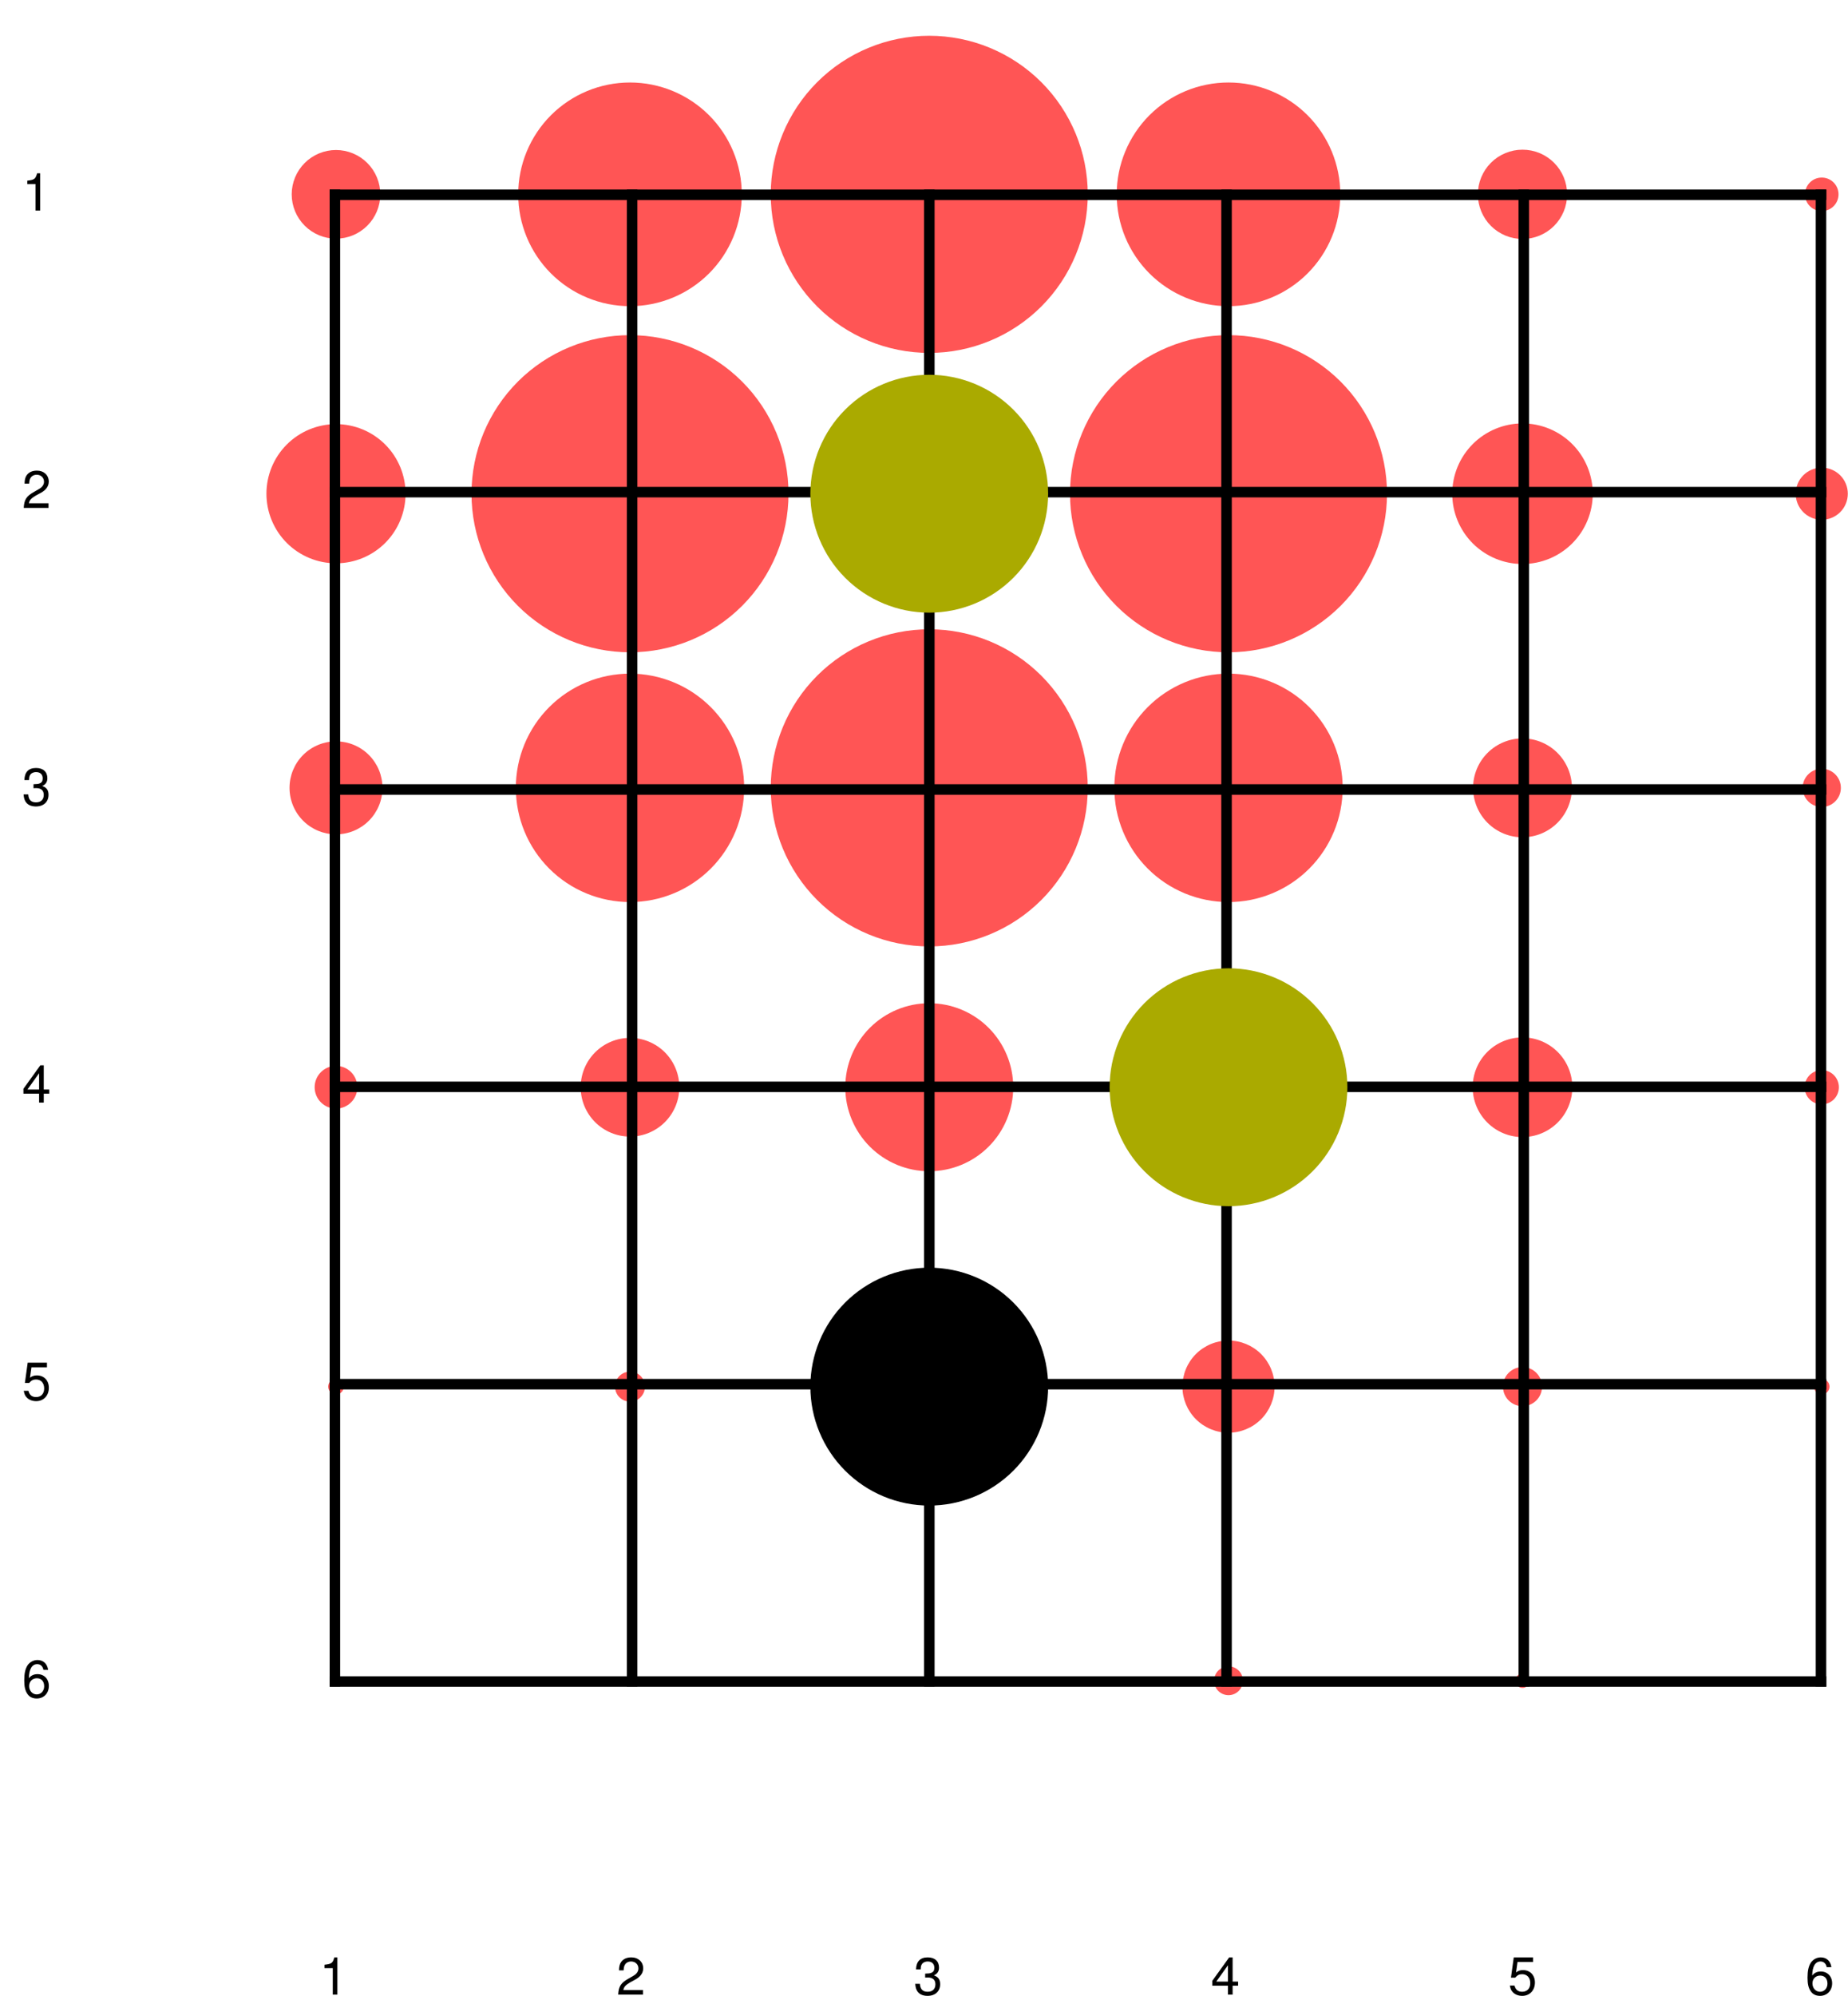 <?xml version="1.0" encoding="UTF-8"?>
<svg xmlns="http://www.w3.org/2000/svg" xmlns:xlink="http://www.w3.org/1999/xlink" width="352pt" height="380pt" viewBox="0 0 352 380" version="1.1">
<defs>
<g>
<symbol overflow="visible" id="glyph0-0">
<path style="stroke:none;" d=""/>
</symbol>
<symbol overflow="visible" id="glyph0-1">
<path style="stroke:none;" d="M 2.594 -5.047 L 2.594 0 L 3.469 0 L 3.469 -7.094 L 2.891 -7.094 C 2.578 -6 2.375 -5.844 1.016 -5.688 L 1.016 -5.047 Z M 2.594 -5.047 "/>
</symbol>
<symbol overflow="visible" id="glyph0-2">
<path style="stroke:none;" d="M 4.984 -5.234 C 4.812 -6.406 4.047 -7.094 2.969 -7.094 C 2.188 -7.094 1.484 -6.703 1.062 -6.078 C 0.625 -5.391 0.438 -4.516 0.438 -3.234 C 0.438 -2.047 0.609 -1.281 1.031 -0.656 C 1.406 -0.078 2.031 0.234 2.812 0.234 C 4.156 0.234 5.125 -0.766 5.125 -2.156 C 5.125 -3.484 4.234 -4.406 2.953 -4.406 C 2.266 -4.406 1.703 -4.141 1.328 -3.625 C 1.344 -5.344 1.906 -6.312 2.906 -6.312 C 3.531 -6.312 3.953 -5.922 4.094 -5.234 Z M 2.844 -3.625 C 3.703 -3.625 4.234 -3.047 4.234 -2.094 C 4.234 -1.203 3.625 -0.547 2.812 -0.547 C 2 -0.547 1.375 -1.234 1.375 -2.141 C 1.375 -3.016 1.984 -3.625 2.844 -3.625 Z M 2.844 -3.625 "/>
</symbol>
<symbol overflow="visible" id="glyph0-3">
<path style="stroke:none;" d="M 5.062 -0.875 L 1.328 -0.875 C 1.422 -1.453 1.734 -1.812 2.609 -2.328 L 3.609 -2.875 C 4.594 -3.406 5.109 -4.141 5.109 -5.016 C 5.109 -5.594 4.875 -6.156 4.453 -6.531 C 4.031 -6.906 3.516 -7.094 2.844 -7.094 C 1.938 -7.094 1.266 -6.766 0.875 -6.172 C 0.625 -5.797 0.516 -5.344 0.5 -4.625 L 1.375 -4.625 C 1.406 -5.109 1.469 -5.406 1.594 -5.625 C 1.812 -6.062 2.281 -6.312 2.812 -6.312 C 3.609 -6.312 4.203 -5.75 4.203 -4.984 C 4.203 -4.438 3.875 -3.953 3.25 -3.594 L 2.328 -3.062 C 0.844 -2.234 0.422 -1.562 0.344 0 L 5.062 0 Z M 5.062 -0.875 "/>
</symbol>
<symbol overflow="visible" id="glyph0-4">
<path style="stroke:none;" d="M 4.766 -7.094 L 1.094 -7.094 L 0.562 -3.234 L 1.375 -3.234 C 1.797 -3.719 2.125 -3.891 2.688 -3.891 C 3.625 -3.891 4.234 -3.234 4.234 -2.188 C 4.234 -1.172 3.641 -0.547 2.688 -0.547 C 1.906 -0.547 1.438 -0.938 1.234 -1.734 L 0.344 -1.734 C 0.469 -1.156 0.562 -0.875 0.781 -0.625 C 1.188 -0.078 1.906 0.234 2.703 0.234 C 4.125 0.234 5.125 -0.812 5.125 -2.312 C 5.125 -3.703 4.203 -4.672 2.844 -4.672 C 2.344 -4.672 1.938 -4.547 1.531 -4.234 L 1.812 -6.219 L 4.766 -6.219 Z M 4.766 -7.094 "/>
</symbol>
<symbol overflow="visible" id="glyph0-5">
<path style="stroke:none;" d="M 2.203 -3.25 L 2.312 -3.25 L 2.688 -3.266 C 3.656 -3.266 4.156 -2.812 4.156 -1.969 C 4.156 -1.078 3.609 -0.547 2.688 -0.547 C 1.734 -0.547 1.266 -1.031 1.203 -2.062 L 0.312 -2.062 C 0.359 -1.484 0.453 -1.125 0.625 -0.797 C 0.984 -0.125 1.688 0.234 2.656 0.234 C 4.125 0.234 5.062 -0.641 5.062 -1.984 C 5.062 -2.875 4.703 -3.375 3.859 -3.672 C 4.516 -3.938 4.844 -4.438 4.844 -5.141 C 4.844 -6.359 4.047 -7.094 2.688 -7.094 C 1.266 -7.094 0.5 -6.312 0.469 -4.797 L 1.344 -4.797 C 1.359 -5.234 1.406 -5.469 1.516 -5.688 C 1.703 -6.078 2.156 -6.312 2.703 -6.312 C 3.484 -6.312 3.953 -5.859 3.953 -5.109 C 3.953 -4.609 3.766 -4.312 3.375 -4.156 C 3.141 -4.047 2.828 -4.016 2.203 -4 Z M 2.203 -3.25 "/>
</symbol>
<symbol overflow="visible" id="glyph0-6">
<path style="stroke:none;" d="M 3.266 -1.703 L 3.266 0 L 4.156 0 L 4.156 -1.703 L 5.203 -1.703 L 5.203 -2.484 L 4.156 -2.484 L 4.156 -7.094 L 3.5 -7.094 L 0.281 -2.625 L 0.281 -1.703 Z M 3.266 -2.484 L 1.047 -2.484 L 3.266 -5.594 Z M 3.266 -2.484 "/>
</symbol>
</g>
</defs>
<g id="surface14">
<path style=" stroke:none;fill-rule:evenodd;fill:rgb(99.998%,33.333%,33.333%);fill-opacity:1;" d="M 72.438 37 C 72.438 34.762 71.547 32.617 69.965 31.035 C 68.383 29.453 66.238 28.562 64 28.562 C 61.762 28.562 59.617 29.453 58.035 31.035 C 56.453 32.617 55.562 34.762 55.562 37 C 55.562 39.238 56.453 41.383 58.035 42.965 C 59.617 44.547 61.762 45.438 64 45.438 C 66.238 45.438 68.383 44.547 69.965 42.965 C 71.547 41.383 72.438 39.238 72.438 37 Z M 72.438 37 "/>
<path style=" stroke:none;fill-rule:evenodd;fill:rgb(99.998%,33.333%,33.333%);fill-opacity:1;" d="M 141.293 37 C 141.293 31.352 139.051 25.938 135.059 21.941 C 131.062 17.949 125.648 15.707 120 15.707 C 114.352 15.707 108.938 17.949 104.941 21.941 C 100.949 25.938 98.707 31.352 98.707 37 C 98.707 42.648 100.949 48.062 104.941 52.059 C 108.938 56.051 114.352 58.293 120 58.293 C 125.648 58.293 131.062 56.051 135.059 52.059 C 139.051 48.062 141.293 42.648 141.293 37 Z M 141.293 37 "/>
<path style=" stroke:none;fill-rule:evenodd;fill:rgb(99.998%,33.333%,33.333%);fill-opacity:1;" d="M 207.191 37 C 207.191 28.992 204.012 21.312 198.352 15.648 C 192.688 9.988 185.008 6.809 177 6.809 C 168.992 6.809 161.312 9.988 155.648 15.648 C 149.988 21.312 146.809 28.992 146.809 37 C 146.809 45.008 149.988 52.688 155.648 58.352 C 161.312 64.012 168.992 67.191 177 67.191 C 185.008 67.191 192.688 64.012 198.352 58.352 C 204.012 52.688 207.191 45.008 207.191 37 Z M 207.191 37 "/>
<path style=" stroke:none;fill-rule:evenodd;fill:rgb(99.998%,33.333%,33.333%);fill-opacity:1;" d="M 255.293 37 C 255.293 31.352 253.051 25.938 249.059 21.941 C 245.062 17.949 239.648 15.707 234 15.707 C 228.352 15.707 222.938 17.949 218.941 21.941 C 214.949 25.938 212.707 31.352 212.707 37 C 212.707 42.648 214.949 48.062 218.941 52.059 C 222.938 56.051 228.352 58.293 234 58.293 C 239.648 58.293 245.062 56.051 249.059 52.059 C 253.051 48.062 255.293 42.648 255.293 37 Z M 255.293 37 "/>
<path style=" stroke:none;fill-rule:evenodd;fill:rgb(99.998%,33.333%,33.333%);fill-opacity:1;" d="M 298.5 37 C 298.5 34.746 297.605 32.582 296.012 30.988 C 294.418 29.395 292.254 28.5 290 28.5 C 287.746 28.5 285.582 29.395 283.988 30.988 C 282.395 32.582 281.5 34.746 281.5 37 C 281.5 39.254 282.395 41.418 283.988 43.012 C 285.582 44.605 287.746 45.5 290 45.5 C 292.254 45.5 294.418 44.605 296.012 43.012 C 297.605 41.418 298.5 39.254 298.5 37 Z M 298.5 37 "/>
<path style=" stroke:none;fill-rule:evenodd;fill:rgb(99.998%,33.333%,33.333%);fill-opacity:1;" d="M 350.195 37 C 350.195 36.152 349.859 35.34 349.258 34.742 C 348.66 34.141 347.848 33.805 347 33.805 C 346.152 33.805 345.34 34.141 344.742 34.742 C 344.141 35.34 343.805 36.152 343.805 37 C 343.805 37.848 344.141 38.66 344.742 39.258 C 345.34 39.859 346.152 40.195 347 40.195 C 347.848 40.195 348.66 39.859 349.258 39.258 C 349.859 38.66 350.195 37.848 350.195 37 Z M 350.195 37 "/>
<path style=" stroke:none;fill-rule:evenodd;fill:rgb(99.998%,33.333%,33.333%);fill-opacity:1;" d="M 77.25 94 C 77.25 90.484 75.855 87.113 73.371 84.629 C 70.887 82.145 67.516 80.75 64 80.75 C 60.484 80.75 57.113 82.145 54.629 84.629 C 52.145 87.113 50.75 90.484 50.75 94 C 50.75 97.516 52.145 100.887 54.629 103.371 C 57.113 105.855 60.484 107.25 64 107.25 C 67.516 107.25 70.887 105.855 73.371 103.371 C 75.855 100.887 77.25 97.516 77.25 94 Z M 77.25 94 "/>
<path style=" stroke:none;fill-rule:evenodd;fill:rgb(99.998%,33.333%,33.333%);fill-opacity:1;" d="M 150.191 94 C 150.191 85.992 147.012 78.312 141.352 72.648 C 135.688 66.988 128.008 63.809 120 63.809 C 111.992 63.809 104.312 66.988 98.648 72.648 C 92.988 78.312 89.809 85.992 89.809 94 C 89.809 102.008 92.988 109.688 98.648 115.352 C 104.312 121.012 111.992 124.191 120 124.191 C 128.008 124.191 135.688 121.012 141.352 115.352 C 147.012 109.688 150.191 102.008 150.191 94 Z M 150.191 94 "/>
<path style=" stroke:none;fill-rule:evenodd;fill:rgb(99.998%,33.333%,33.333%);fill-opacity:1;" d="M 264.191 94 C 264.191 85.992 261.012 78.312 255.352 72.648 C 249.688 66.988 242.008 63.809 234 63.809 C 225.992 63.809 218.312 66.988 212.648 72.648 C 206.988 78.312 203.809 85.992 203.809 94 C 203.809 102.008 206.988 109.688 212.648 115.352 C 218.312 121.012 225.992 124.191 234 124.191 C 242.008 124.191 249.688 121.012 255.352 115.352 C 261.012 109.688 264.191 102.008 264.191 94 Z M 264.191 94 "/>
<path style=" stroke:none;fill-rule:evenodd;fill:rgb(99.998%,33.333%,33.333%);fill-opacity:1;" d="M 303.383 94 C 303.383 90.449 301.973 87.047 299.465 84.535 C 296.953 82.027 293.551 80.617 290 80.617 C 286.449 80.617 283.047 82.027 280.535 84.535 C 278.027 87.047 276.617 90.449 276.617 94 C 276.617 97.551 278.027 100.953 280.535 103.465 C 283.047 105.973 286.449 107.383 290 107.383 C 293.551 107.383 296.953 105.973 299.465 103.465 C 301.973 100.953 303.383 97.551 303.383 94 Z M 303.383 94 "/>
<path style=" stroke:none;fill-rule:evenodd;fill:rgb(99.998%,33.333%,33.333%);fill-opacity:1;" d="M 351.965 94 C 351.965 92.684 351.441 91.418 350.512 90.488 C 349.582 89.559 348.316 89.035 347 89.035 C 345.684 89.035 344.418 89.559 343.488 90.488 C 342.559 91.418 342.035 92.684 342.035 94 C 342.035 95.316 342.559 96.582 343.488 97.512 C 344.418 98.441 345.684 98.965 347 98.965 C 348.316 98.965 349.582 98.441 350.512 97.512 C 351.441 96.582 351.965 95.316 351.965 94 Z M 351.965 94 "/>
<path style=" stroke:none;fill-rule:evenodd;fill:rgb(99.998%,33.333%,33.333%);fill-opacity:1;" d="M 72.852 150 C 72.852 147.652 71.922 145.398 70.262 143.738 C 68.602 142.078 66.348 141.148 64 141.148 C 61.652 141.148 59.398 142.078 57.738 143.738 C 56.078 145.398 55.148 147.652 55.148 150 C 55.148 152.348 56.078 154.602 57.738 156.262 C 59.398 157.922 61.652 158.852 64 158.852 C 66.348 158.852 68.602 157.922 70.262 156.262 C 71.922 154.602 72.852 152.348 72.852 150 Z M 72.852 150 "/>
<path style=" stroke:none;fill-rule:evenodd;fill:rgb(99.998%,33.333%,33.333%);fill-opacity:1;" d="M 141.746 150 C 141.746 144.23 139.457 138.699 135.379 134.621 C 131.301 130.543 125.77 128.254 120 128.254 C 114.23 128.254 108.699 130.543 104.621 134.621 C 100.543 138.699 98.254 144.23 98.254 150 C 98.254 155.77 100.543 161.301 104.621 165.379 C 108.699 169.457 114.23 171.746 120 171.746 C 125.77 171.746 131.301 169.457 135.379 165.379 C 139.457 161.301 141.746 155.77 141.746 150 Z M 141.746 150 "/>
<path style=" stroke:none;fill-rule:evenodd;fill:rgb(99.998%,33.333%,33.333%);fill-opacity:1;" d="M 207.191 150 C 207.191 141.992 204.012 134.312 198.352 128.648 C 192.688 122.988 185.008 119.809 177 119.809 C 168.992 119.809 161.312 122.988 155.648 128.648 C 149.988 134.312 146.809 141.992 146.809 150 C 146.809 158.008 149.988 165.688 155.648 171.352 C 161.312 177.012 168.992 180.191 177 180.191 C 185.008 180.191 192.688 177.012 198.352 171.352 C 204.012 165.688 207.191 158.008 207.191 150 Z M 207.191 150 "/>
<path style=" stroke:none;fill-rule:evenodd;fill:rgb(99.998%,33.333%,33.333%);fill-opacity:1;" d="M 255.746 150 C 255.746 144.23 253.457 138.699 249.379 134.621 C 245.301 130.543 239.77 128.254 234 128.254 C 228.23 128.254 222.699 130.543 218.621 134.621 C 214.543 138.699 212.254 144.23 212.254 150 C 212.254 155.77 214.543 161.301 218.621 165.379 C 222.699 169.457 228.23 171.746 234 171.746 C 239.77 171.746 245.301 169.457 249.379 165.379 C 253.457 161.301 255.746 155.77 255.746 150 Z M 255.746 150 "/>
<path style=" stroke:none;fill-rule:evenodd;fill:rgb(99.998%,33.333%,33.333%);fill-opacity:1;" d="M 299.414 150 C 299.414 147.504 298.422 145.109 296.656 143.344 C 294.891 141.578 292.496 140.586 290 140.586 C 287.504 140.586 285.109 141.578 283.344 143.344 C 281.578 145.109 280.586 147.504 280.586 150 C 280.586 152.496 281.578 154.891 283.344 156.656 C 285.109 158.422 287.504 159.414 290 159.414 C 292.496 159.414 294.891 158.422 296.656 156.656 C 298.422 154.891 299.414 152.496 299.414 150 Z M 299.414 150 "/>
<path style=" stroke:none;fill-rule:evenodd;fill:rgb(99.998%,33.333%,33.333%);fill-opacity:1;" d="M 350.641 150 C 350.641 149.035 350.258 148.109 349.574 147.426 C 348.891 146.742 347.965 146.359 347 146.359 C 346.035 146.359 345.109 146.742 344.426 147.426 C 343.742 148.109 343.359 149.035 343.359 150 C 343.359 150.965 343.742 151.891 344.426 152.574 C 345.109 153.258 346.035 153.641 347 153.641 C 347.965 153.641 348.891 153.258 349.574 152.574 C 350.258 151.891 350.641 150.965 350.641 150 Z M 350.641 150 "/>
<path style=" stroke:none;fill-rule:evenodd;fill:rgb(99.998%,33.333%,33.333%);fill-opacity:1;" d="M 68.066 207 C 68.066 205.922 67.641 204.887 66.875 204.125 C 66.113 203.359 65.078 202.934 64 202.934 C 62.922 202.934 61.887 203.359 61.125 204.125 C 60.359 204.887 59.934 205.922 59.934 207 C 59.934 208.078 60.359 209.113 61.125 209.875 C 61.887 210.641 62.922 211.066 64 211.066 C 65.078 211.066 66.113 210.641 66.875 209.875 C 67.641 209.113 68.066 208.078 68.066 207 Z M 68.066 207 "/>
<path style=" stroke:none;fill-rule:evenodd;fill:rgb(99.998%,33.333%,33.333%);fill-opacity:1;" d="M 129.398 207 C 129.398 204.508 128.406 202.117 126.645 200.355 C 124.883 198.594 122.492 197.602 120 197.602 C 117.508 197.602 115.117 198.594 113.355 200.355 C 111.594 202.117 110.602 204.508 110.602 207 C 110.602 209.492 111.594 211.883 113.355 213.645 C 115.117 215.406 117.508 216.398 120 216.398 C 122.492 216.398 124.883 215.406 126.645 213.645 C 128.406 211.883 129.398 209.492 129.398 207 Z M 129.398 207 "/>
<path style=" stroke:none;fill-rule:evenodd;fill:rgb(99.998%,33.333%,33.333%);fill-opacity:1;" d="M 192.996 207 C 192.996 202.758 191.312 198.688 188.312 195.688 C 185.312 192.688 181.242 191.004 177 191.004 C 172.758 191.004 168.688 192.688 165.688 195.688 C 162.688 198.688 161.004 202.758 161.004 207 C 161.004 211.242 162.688 215.312 165.688 218.312 C 168.688 221.312 172.758 222.996 177 222.996 C 181.242 222.996 185.312 221.312 188.312 218.312 C 191.312 215.312 192.996 211.242 192.996 207 Z M 192.996 207 "/>
<path style=" stroke:none;fill-rule:evenodd;fill:rgb(99.998%,33.333%,33.333%);fill-opacity:1;" d="M 299.492 207 C 299.492 204.484 298.492 202.07 296.711 200.289 C 294.93 198.508 292.516 197.508 290 197.508 C 287.484 197.508 285.07 198.508 283.289 200.289 C 281.508 202.07 280.508 204.484 280.508 207 C 280.508 209.516 281.508 211.93 283.289 213.711 C 285.07 215.492 287.484 216.492 290 216.492 C 292.516 216.492 294.93 215.492 296.711 213.711 C 298.492 211.93 299.492 209.516 299.492 207 Z M 299.492 207 "/>
<path style=" stroke:none;fill-rule:evenodd;fill:rgb(99.998%,33.333%,33.333%);fill-opacity:1;" d="M 350.262 207 C 350.262 206.133 349.918 205.305 349.309 204.691 C 348.695 204.082 347.867 203.738 347 203.738 C 346.133 203.738 345.305 204.082 344.691 204.691 C 344.082 205.305 343.738 206.133 343.738 207 C 343.738 207.867 344.082 208.695 344.691 209.309 C 345.305 209.918 346.133 210.262 347 210.262 C 347.867 210.262 348.695 209.918 349.309 209.309 C 349.918 208.695 350.262 207.867 350.262 207 Z M 350.262 207 "/>
<path style=" stroke:none;fill-rule:evenodd;fill:rgb(99.998%,33.333%,33.333%);fill-opacity:1;" d="M 65.484 264 C 65.484 263.605 65.328 263.23 65.051 262.949 C 64.77 262.672 64.395 262.516 64 262.516 C 63.605 262.516 63.23 262.672 62.949 262.949 C 62.672 263.23 62.516 263.605 62.516 264 C 62.516 264.395 62.672 264.77 62.949 265.051 C 63.23 265.328 63.605 265.484 64 265.484 C 64.395 265.484 64.77 265.328 65.051 265.051 C 65.328 264.77 65.484 264.395 65.484 264 Z M 65.484 264 "/>
<path style=" stroke:none;fill-rule:evenodd;fill:rgb(99.998%,33.333%,33.333%);fill-opacity:1;" d="M 122.855 264 C 122.855 263.242 122.555 262.516 122.02 261.98 C 121.484 261.445 120.758 261.145 120 261.145 C 119.242 261.145 118.516 261.445 117.98 261.98 C 117.445 262.516 117.145 263.242 117.145 264 C 117.145 264.758 117.445 265.484 117.98 266.02 C 118.516 266.555 119.242 266.855 120 266.855 C 120.758 266.855 121.484 266.555 122.02 266.02 C 122.555 265.484 122.855 264.758 122.855 264 Z M 122.855 264 "/>
<path style=" stroke:none;fill-rule:evenodd;fill:rgb(99.998%,33.333%,33.333%);fill-opacity:1;" d="M 242.777 264 C 242.777 261.672 241.852 259.441 240.207 257.793 C 238.559 256.148 236.328 255.223 234 255.223 C 231.672 255.223 229.441 256.148 227.793 257.793 C 226.148 259.441 225.223 261.672 225.223 264 C 225.223 266.328 226.148 268.559 227.793 270.207 C 229.441 271.852 231.672 272.777 234 272.777 C 236.328 272.777 238.559 271.852 240.207 270.207 C 241.852 268.559 242.777 266.328 242.777 264 Z M 242.777 264 "/>
<path style=" stroke:none;fill-rule:evenodd;fill:rgb(99.998%,33.333%,33.333%);fill-opacity:1;" d="M 293.723 264 C 293.723 263.012 293.332 262.066 292.633 261.367 C 291.934 260.668 290.988 260.277 290 260.277 C 289.012 260.277 288.066 260.668 287.367 261.367 C 286.668 262.066 286.277 263.012 286.277 264 C 286.277 264.988 286.668 265.934 287.367 266.633 C 288.066 267.332 289.012 267.723 290 267.723 C 290.988 267.723 291.934 267.332 292.633 266.633 C 293.332 265.934 293.723 264.988 293.723 264 Z M 293.723 264 "/>
<path style=" stroke:none;fill-rule:evenodd;fill:rgb(99.998%,33.333%,33.333%);fill-opacity:1;" d="M 348.477 264 C 348.477 263.609 348.32 263.234 348.043 262.957 C 347.766 262.68 347.391 262.523 347 262.523 C 346.609 262.523 346.234 262.68 345.957 262.957 C 345.68 263.234 345.523 263.609 345.523 264 C 345.523 264.391 345.68 264.766 345.957 265.043 C 346.234 265.32 346.609 265.477 347 265.477 C 347.391 265.477 347.766 265.32 348.043 265.043 C 348.32 264.766 348.477 264.391 348.477 264 Z M 348.477 264 "/>
<path style=" stroke:none;fill-rule:evenodd;fill:rgb(99.998%,33.333%,33.333%);fill-opacity:1;" d="M 64.52 320 C 64.52 319.863 64.465 319.73 64.367 319.633 C 64.27 319.535 64.137 319.48 64 319.48 C 63.863 319.48 63.73 319.535 63.633 319.633 C 63.535 319.73 63.48 319.863 63.48 320 C 63.48 320.137 63.535 320.27 63.633 320.367 C 63.73 320.465 63.863 320.52 64 320.52 C 64.137 320.52 64.27 320.465 64.367 320.367 C 64.465 320.27 64.52 320.137 64.52 320 Z M 64.52 320 "/>
<path style=" stroke:none;fill-rule:evenodd;fill:rgb(99.998%,33.333%,33.333%);fill-opacity:1;" d="M 121 320 C 121 319.734 120.895 319.48 120.707 319.293 C 120.52 319.105 120.266 319 120 319 C 119.734 319 119.48 319.105 119.293 319.293 C 119.105 319.48 119 319.734 119 320 C 119 320.266 119.105 320.52 119.293 320.707 C 119.48 320.895 119.734 321 120 321 C 120.266 321 120.52 320.895 120.707 320.707 C 120.895 320.52 121 320.266 121 320 Z M 121 320 "/>
<path style=" stroke:none;fill-rule:evenodd;fill:rgb(99.998%,33.333%,33.333%);fill-opacity:1;" d="M 177.988 320 C 177.988 319.738 177.887 319.484 177.699 319.301 C 177.516 319.113 177.262 319.012 177 319.012 C 176.738 319.012 176.484 319.113 176.301 319.301 C 176.113 319.484 176.012 319.738 176.012 320 C 176.012 320.262 176.113 320.516 176.301 320.699 C 176.484 320.887 176.738 320.988 177 320.988 C 177.262 320.988 177.516 320.887 177.699 320.699 C 177.887 320.516 177.988 320.262 177.988 320 Z M 177.988 320 "/>
<path style=" stroke:none;fill-rule:evenodd;fill:rgb(99.998%,33.333%,33.333%);fill-opacity:1;" d="M 236.746 320 C 236.746 319.273 236.453 318.574 235.941 318.059 C 235.426 317.547 234.727 317.254 234 317.254 C 233.273 317.254 232.574 317.547 232.059 318.059 C 231.547 318.574 231.254 319.273 231.254 320 C 231.254 320.727 231.547 321.426 232.059 321.941 C 232.574 322.453 233.273 322.746 234 322.746 C 234.727 322.746 235.426 322.453 235.941 321.941 C 236.453 321.426 236.746 320.727 236.746 320 Z M 236.746 320 "/>
<path style=" stroke:none;fill-rule:evenodd;fill:rgb(99.998%,33.333%,33.333%);fill-opacity:1;" d="M 291.367 320 C 291.367 319.637 291.227 319.289 290.969 319.031 C 290.711 318.773 290.363 318.633 290 318.633 C 289.637 318.633 289.289 318.773 289.031 319.031 C 288.773 319.289 288.633 319.637 288.633 320 C 288.633 320.363 288.773 320.711 289.031 320.969 C 289.289 321.227 289.637 321.367 290 321.367 C 290.363 321.367 290.711 321.227 290.969 320.969 C 291.227 320.711 291.367 320.363 291.367 320 Z M 291.367 320 "/>
<path style=" stroke:none;fill-rule:evenodd;fill:rgb(99.998%,33.333%,33.333%);fill-opacity:1;" d="M 347.578 320 C 347.578 319.848 347.52 319.699 347.41 319.59 C 347.301 319.48 347.152 319.422 347 319.422 C 346.848 319.422 346.699 319.48 346.59 319.59 C 346.48 319.699 346.422 319.848 346.422 320 C 346.422 320.152 346.48 320.301 346.59 320.41 C 346.699 320.52 346.848 320.578 347 320.578 C 347.152 320.578 347.301 320.52 347.41 320.41 C 347.52 320.301 347.578 320.152 347.578 320 Z M 347.578 320 "/>
<path style="fill:none;stroke-width:2;stroke-linecap:square;stroke-linejoin:miter;stroke:rgb(0%,0%,0%);stroke-opacity:1;stroke-miterlimit:3.25;" d="M 129.793 325.148 L 129.793 42.086 " transform="matrix(1,0,0,1,-66,-5)"/>
<path style="fill:none;stroke-width:2;stroke-linecap:square;stroke-linejoin:miter;stroke:rgb(0%,0%,0%);stroke-opacity:1;stroke-miterlimit:3.25;" d="M 129.793 325.148 L 412.855 325.148 " transform="matrix(1,0,0,1,-66,-5)"/>
<path style="fill:none;stroke-width:2;stroke-linecap:square;stroke-linejoin:miter;stroke:rgb(0%,0%,0%);stroke-opacity:1;stroke-miterlimit:3.25;" d="M 186.406 325.148 L 186.406 42.086 " transform="matrix(1,0,0,1,-66,-5)"/>
<path style="fill:none;stroke-width:2;stroke-linecap:square;stroke-linejoin:miter;stroke:rgb(0%,0%,0%);stroke-opacity:1;stroke-miterlimit:3.25;" d="M 129.793 268.535 L 412.855 268.535 " transform="matrix(1,0,0,1,-66,-5)"/>
<path style="fill:none;stroke-width:2;stroke-linecap:square;stroke-linejoin:miter;stroke:rgb(0%,0%,0%);stroke-opacity:1;stroke-miterlimit:3.25;" d="M 243.016 325.148 L 243.016 42.086 " transform="matrix(1,0,0,1,-66,-5)"/>
<path style="fill:none;stroke-width:2;stroke-linecap:square;stroke-linejoin:miter;stroke:rgb(0%,0%,0%);stroke-opacity:1;stroke-miterlimit:3.25;" d="M 129.793 211.922 L 412.855 211.922 " transform="matrix(1,0,0,1,-66,-5)"/>
<path style="fill:none;stroke-width:2;stroke-linecap:square;stroke-linejoin:miter;stroke:rgb(0%,0%,0%);stroke-opacity:1;stroke-miterlimit:3.25;" d="M 299.629 325.148 L 299.629 42.086 " transform="matrix(1,0,0,1,-66,-5)"/>
<path style="fill:none;stroke-width:2;stroke-linecap:square;stroke-linejoin:miter;stroke:rgb(0%,0%,0%);stroke-opacity:1;stroke-miterlimit:3.25;" d="M 129.793 155.312 L 412.855 155.312 " transform="matrix(1,0,0,1,-66,-5)"/>
<path style="fill:none;stroke-width:2;stroke-linecap:square;stroke-linejoin:miter;stroke:rgb(0%,0%,0%);stroke-opacity:1;stroke-miterlimit:3.25;" d="M 356.242 325.148 L 356.242 42.086 " transform="matrix(1,0,0,1,-66,-5)"/>
<path style="fill:none;stroke-width:2;stroke-linecap:square;stroke-linejoin:miter;stroke:rgb(0%,0%,0%);stroke-opacity:1;stroke-miterlimit:3.25;" d="M 129.793 98.699 L 412.855 98.699 " transform="matrix(1,0,0,1,-66,-5)"/>
<path style="fill:none;stroke-width:2;stroke-linecap:square;stroke-linejoin:miter;stroke:rgb(0%,0%,0%);stroke-opacity:1;stroke-miterlimit:3.25;" d="M 412.855 325.148 L 412.855 42.086 " transform="matrix(1,0,0,1,-66,-5)"/>
<path style="fill:none;stroke-width:2;stroke-linecap:square;stroke-linejoin:miter;stroke:rgb(0%,0%,0%);stroke-opacity:1;stroke-miterlimit:3.25;" d="M 129.793 42.086 L 412.855 42.086 " transform="matrix(1,0,0,1,-66,-5)"/>
<g style="fill:rgb(0%,0%,0%);fill-opacity:1;">
  <use xlink:href="#glyph0-1" x="60.792" y="379.76"/>
</g>
<g style="fill:rgb(0%,0%,0%);fill-opacity:1;">
  <use xlink:href="#glyph0-2" x="4.18" y="323.148"/>
</g>
<g style="fill:rgb(0%,0%,0%);fill-opacity:1;">
  <use xlink:href="#glyph0-3" x="117.405" y="379.76"/>
</g>
<g style="fill:rgb(0%,0%,0%);fill-opacity:1;">
  <use xlink:href="#glyph0-4" x="4.18" y="266.535"/>
</g>
<g style="fill:rgb(0%,0%,0%);fill-opacity:1;">
  <use xlink:href="#glyph0-5" x="174.017" y="379.76"/>
</g>
<g style="fill:rgb(0%,0%,0%);fill-opacity:1;">
  <use xlink:href="#glyph0-6" x="4.18" y="209.923"/>
</g>
<g style="fill:rgb(0%,0%,0%);fill-opacity:1;">
  <use xlink:href="#glyph0-6" x="230.629" y="379.76"/>
</g>
<g style="fill:rgb(0%,0%,0%);fill-opacity:1;">
  <use xlink:href="#glyph0-5" x="4.18" y="153.311"/>
</g>
<g style="fill:rgb(0%,0%,0%);fill-opacity:1;">
  <use xlink:href="#glyph0-4" x="287.242" y="379.76"/>
</g>
<g style="fill:rgb(0%,0%,0%);fill-opacity:1;">
  <use xlink:href="#glyph0-3" x="4.18" y="96.698"/>
</g>
<g style="fill:rgb(0%,0%,0%);fill-opacity:1;">
  <use xlink:href="#glyph0-2" x="343.854" y="379.76"/>
</g>
<g style="fill:rgb(0%,0%,0%);fill-opacity:1;">
  <use xlink:href="#glyph0-1" x="4.18" y="40.086"/>
</g>
<path style=" stroke:none;fill-rule:evenodd;fill:rgb(0%,0%,0%);fill-opacity:1;" d="M 199.645 264 C 199.645 257.996 197.258 252.234 193.012 247.988 C 188.766 243.742 183.004 241.355 177 241.355 C 170.996 241.355 165.234 243.742 160.988 247.988 C 156.742 252.234 154.355 257.996 154.355 264 C 154.355 270.004 156.742 275.766 160.988 280.012 C 165.234 284.258 170.996 286.645 177 286.645 C 183.004 286.645 188.766 284.258 193.012 280.012 C 197.258 275.766 199.645 270.004 199.645 264 Z M 199.645 264 "/>
<path style=" stroke:none;fill-rule:evenodd;fill:rgb(66.666%,66.666%,0%);fill-opacity:1;" d="M 199.645 94 C 199.645 87.996 197.258 82.234 193.012 77.988 C 188.766 73.742 183.004 71.355 177 71.355 C 170.996 71.355 165.234 73.742 160.988 77.988 C 156.742 82.234 154.355 87.996 154.355 94 C 154.355 100.004 156.742 105.766 160.988 110.012 C 165.234 114.258 170.996 116.645 177 116.645 C 183.004 116.645 188.766 114.258 193.012 110.012 C 197.258 105.766 199.645 100.004 199.645 94 Z M 199.645 94 "/>
<path style=" stroke:none;fill-rule:evenodd;fill:rgb(66.666%,66.666%,0%);fill-opacity:1;" d="M 256.645 207 C 256.645 200.996 254.258 195.234 250.012 190.988 C 245.766 186.742 240.004 184.355 234 184.355 C 227.996 184.355 222.234 186.742 217.988 190.988 C 213.742 195.234 211.355 200.996 211.355 207 C 211.355 213.004 213.742 218.766 217.988 223.012 C 222.234 227.258 227.996 229.645 234 229.645 C 240.004 229.645 245.766 227.258 250.012 223.012 C 254.258 218.766 256.645 213.004 256.645 207 Z M 256.645 207 "/>
</g>
</svg>
